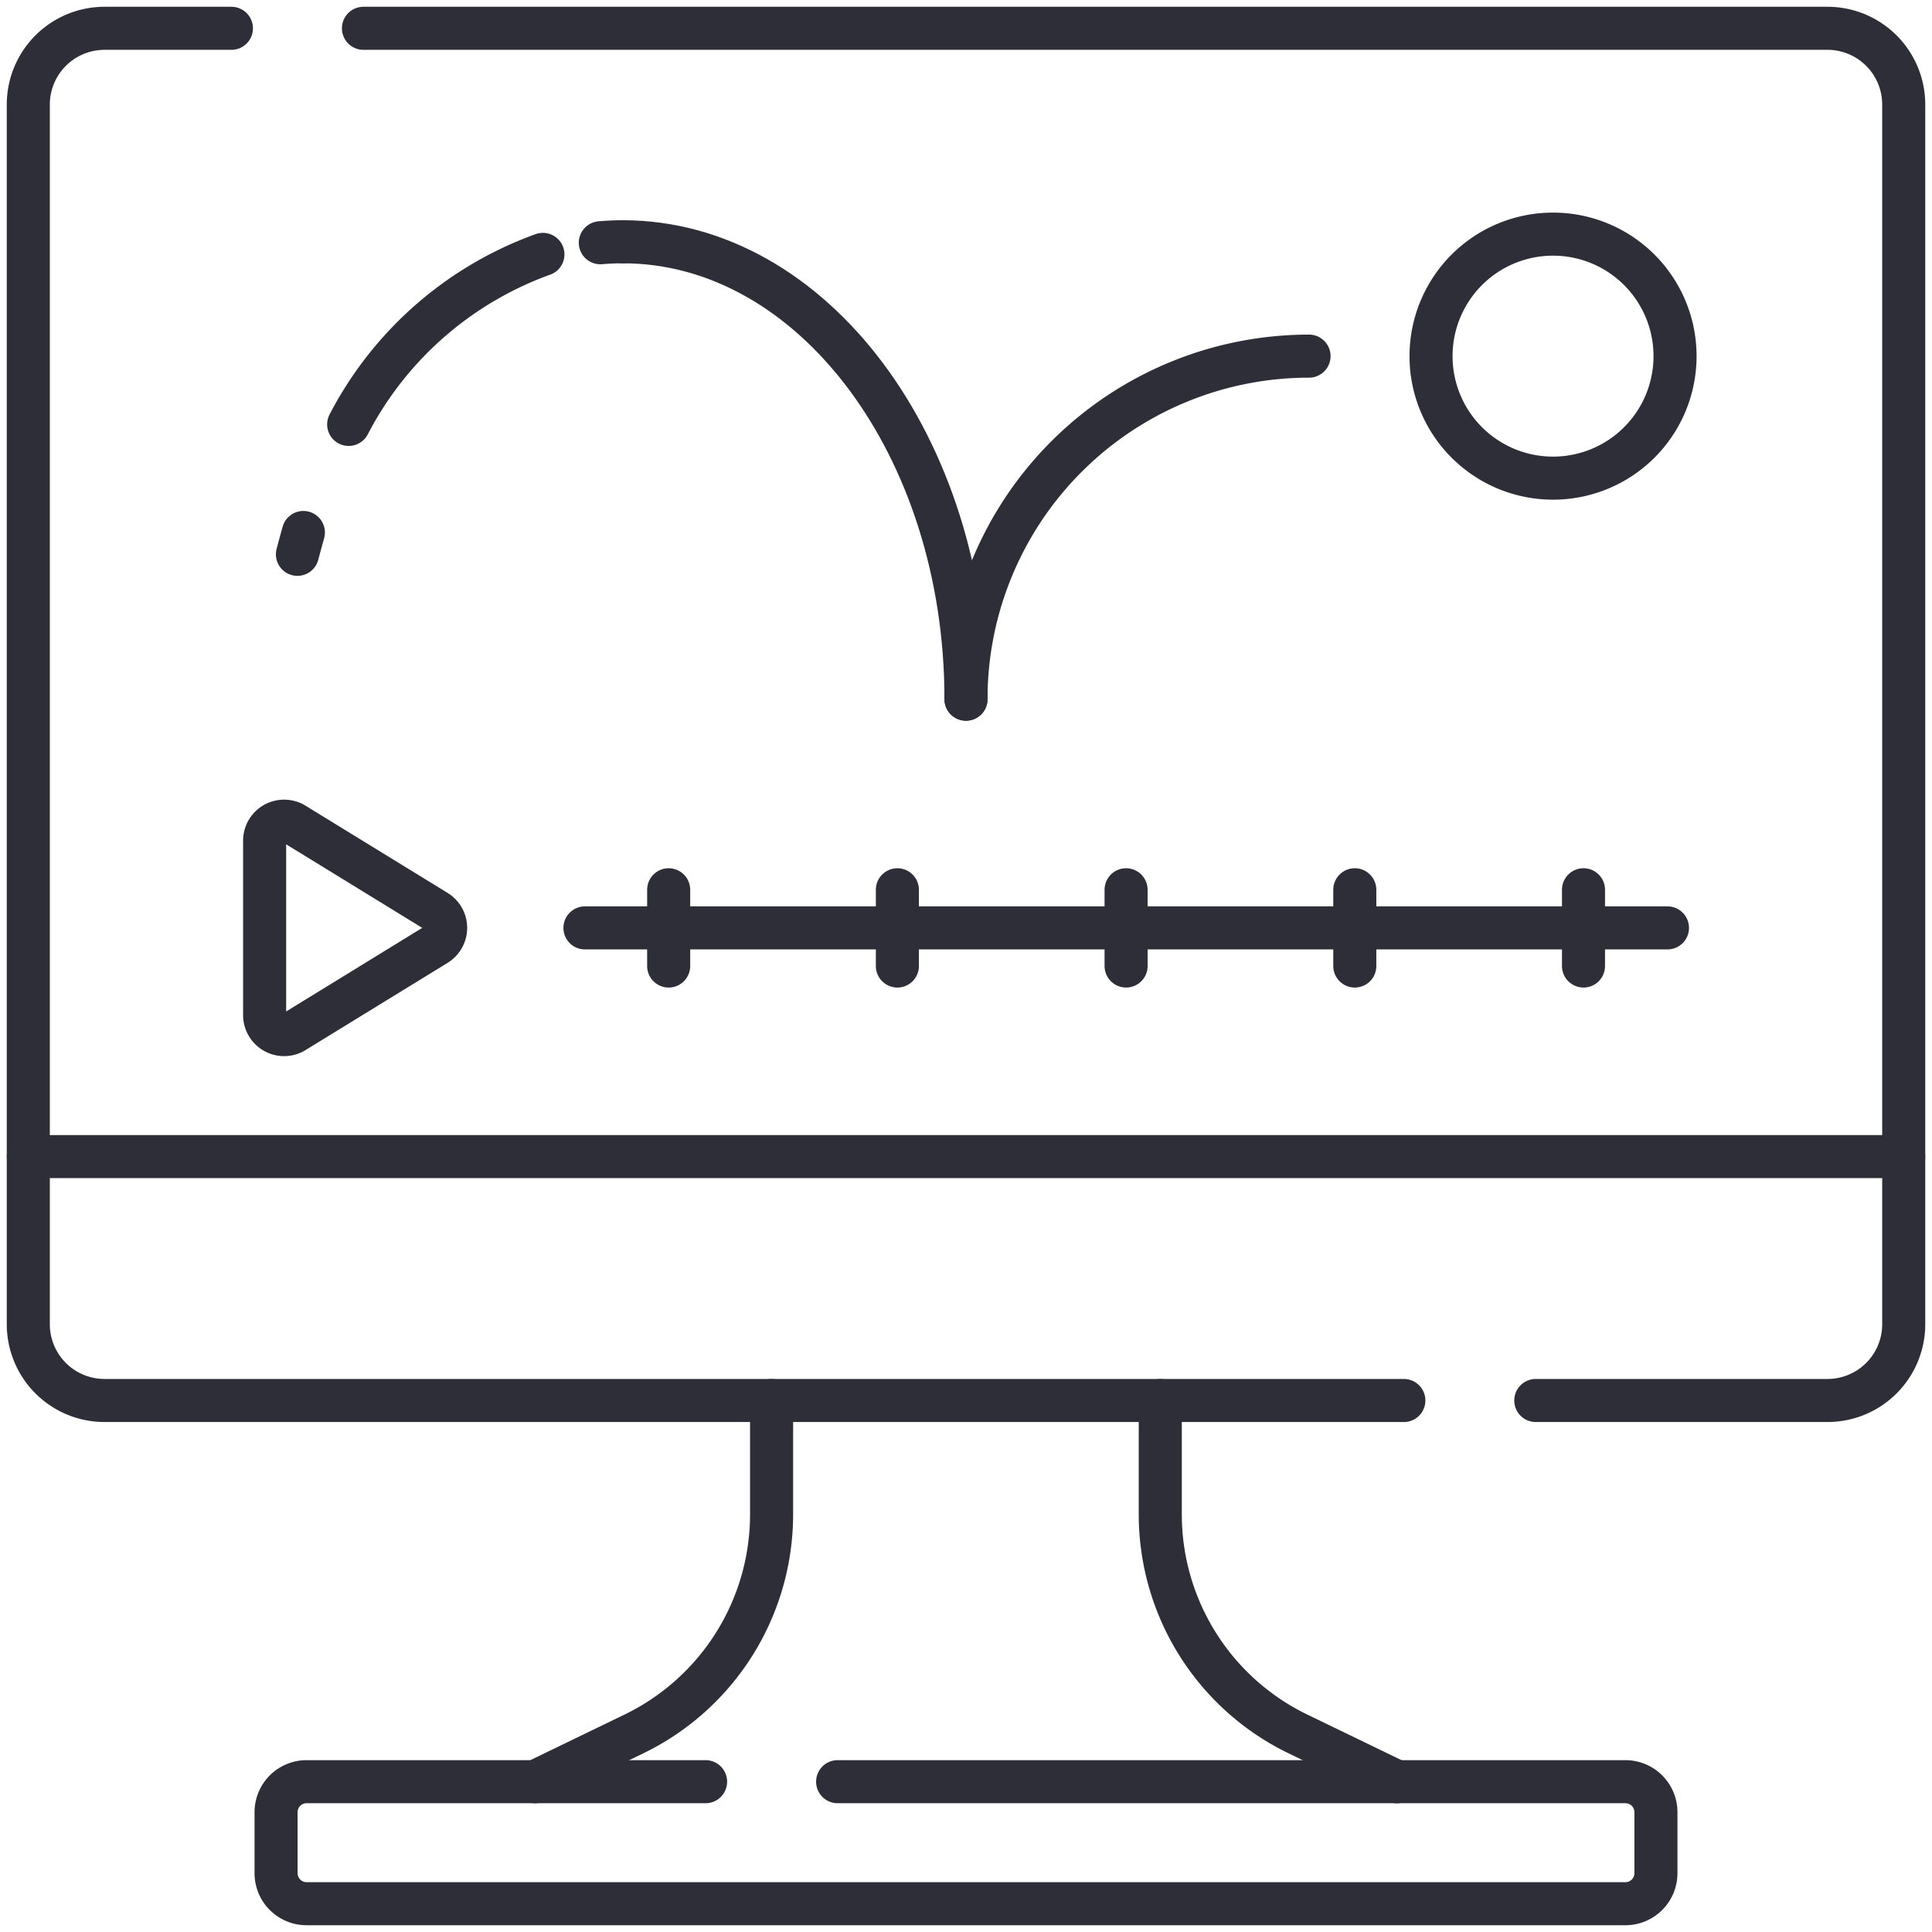 <svg id="icon_Animation" xmlns="http://www.w3.org/2000/svg" xmlns:xlink="http://www.w3.org/1999/xlink" width="67.301" height="67.301" viewBox="0 0 67.301 67.301">
  <defs>
    <clipPath id="clip-path">
      <path id="path1749" d="M0-682.665H67.3v67.3H0Z" transform="translate(0 682.665)" fill="#2e2e38"/>
    </clipPath>
  </defs>
  <g id="g1745">
    <g id="g1747" transform="translate(0 0)" clip-path="url(#clip-path)">
      <g id="g1753" transform="translate(0.986 0.986)">
        <path id="path1755" d="M-64.685,0H-69.1A2.656,2.656,0,0,0-71.76,2.655V45.147A2.656,2.656,0,0,0-69.1,47.8h45.257" transform="translate(71.76)" fill="none" stroke="#2e2e38" stroke-linecap="round" stroke-linejoin="round" stroke-miterlimit="10" stroke-width="1.5"/>
      </g>
      <g id="g1757" transform="translate(12.661 0.986)">
        <path id="path1759" d="M0,0H51a2.656,2.656,0,0,1,2.655,2.655V45.147A2.656,2.656,0,0,1,51,47.8H40.838" fill="none" stroke="#2e2e38" stroke-linecap="round" stroke-linejoin="round" stroke-miterlimit="10" stroke-width="1.5"/>
      </g>
      <g id="g1761" transform="translate(40.422 48.788)">
        <path id="path1763" d="M-75.274-121.409l-3.436-1.663a8.5,8.5,0,0,1-4.8-7.65v-3.966" transform="translate(83.506 134.688)" fill="none" stroke="#2e2e38" stroke-linecap="round" stroke-linejoin="round" stroke-miterlimit="10" stroke-width="1.5"/>
      </g>
      <g id="g1765" transform="translate(18.646 48.788)">
        <path id="path1767" d="M-75.274,0V3.966a8.5,8.5,0,0,1-4.8,7.65l-3.436,1.663" transform="translate(83.506)" fill="none" stroke="#2e2e38" stroke-linecap="round" stroke-linejoin="round" stroke-miterlimit="10" stroke-width="1.5"/>
      </g>
      <g id="g1769" transform="translate(9.617 62.065)">
        <path id="path1771" d="M-178.867,0h27.443a1.063,1.063,0,0,1,1.062,1.063V3.188a1.063,1.063,0,0,1-1.062,1.062h-45.943a1.062,1.062,0,0,1-1.062-1.062V1.063A1.063,1.063,0,0,1-197.367,0h13.9" transform="translate(198.429)" fill="none" stroke="#2e2e38" stroke-linecap="round" stroke-linejoin="round" stroke-miterlimit="10" stroke-width="1.5"/>
      </g>
      <g id="g1773" transform="translate(0.986 40.29)">
        <path id="path1775" d="M0,0H65.329" fill="none" stroke="#2e2e38" stroke-linecap="round" stroke-linejoin="round" stroke-miterlimit="10" stroke-width="1.5"/>
      </g>
      <g id="g1777" transform="translate(20.372 32.323)">
        <path id="path1779" d="M-344.8,0h-37.71" transform="translate(382.514)" fill="none" stroke="#2e2e38" stroke-linecap="round" stroke-linejoin="round" stroke-miterlimit="10" stroke-width="1.5"/>
      </g>
      <g id="g1781" transform="translate(9.218 28.605)">
        <path id="path1783" d="M0-61.772v-6.076a.679.679,0,0,1,1.034-.579l4.948,3.038a.679.679,0,0,1,0,1.157L1.034-61.193A.679.679,0,0,1,0-61.772Z" transform="translate(0 68.528)" fill="none" stroke="#2e2e38" stroke-linecap="round" stroke-linejoin="round" stroke-miterlimit="10" stroke-width="1.5"/>
      </g>
      <g id="g1785" transform="translate(49.85 8.156)">
        <path id="path1787" d="M-77.7-38.851A4.249,4.249,0,0,1-81.951-34.6,4.249,4.249,0,0,1-86.2-38.851,4.249,4.249,0,0,1-81.951-43.1,4.249,4.249,0,0,1-77.7-38.851Z" transform="translate(86.2 43.1)" fill="none" stroke="#2e2e38" stroke-linecap="round" stroke-linejoin="round" stroke-miterlimit="10" stroke-width="1.5"/>
      </g>
      <g id="g1789" transform="translate(21.7 8.422)">
        <path id="path1791" d="M0,0C6.6,0,11.95,7.134,11.95,15.934" fill="none" stroke="#2e2e38" stroke-linecap="round" stroke-linejoin="round" stroke-miterlimit="10" stroke-width="1.5"/>
      </g>
      <g id="g1793" transform="translate(10.361 18.549)">
        <path id="path1795" d="M0-6.959q.1-.385.207-.761" transform="translate(0 7.72)" fill="none" stroke="#2e2e38" stroke-linecap="round" stroke-linejoin="round" stroke-width="1.5"/>
      </g>
      <g id="g1797" transform="translate(12.146 8.858)">
        <path id="path1799" d="M0-54.178A12.341,12.341,0,0,1,6.766-60.1" transform="translate(0 60.104)" fill="none" stroke="#2e2e38" stroke-linecap="round" stroke-linejoin="round" stroke-width="1.5" stroke-dasharray="11.67 31.119"/>
      </g>
      <g id="g1801" transform="translate(20.912 8.422)">
        <path id="path1803" d="M0-.311Q.391-.345.788-.345" transform="translate(0 0.345)" fill="none" stroke="#2e2e38" stroke-linecap="round" stroke-linejoin="round" stroke-width="1.5"/>
      </g>
      <g id="g1805" transform="translate(33.65 12.405)">
        <path id="path1807" d="M0-109.269a11.95,11.95,0,0,1,11.95-11.95" transform="translate(0 121.22)" fill="none" stroke="#2e2e38" stroke-linecap="round" stroke-linejoin="round" stroke-miterlimit="10" stroke-width="1.5"/>
      </g>
      <g id="g1809" transform="translate(23.293 30.995)">
        <path id="path1811" d="M0,0V2.656" fill="none" stroke="#2e2e38" stroke-linecap="round" stroke-linejoin="round" stroke-miterlimit="10" stroke-width="1.5"/>
      </g>
      <g id="g1813" transform="translate(31.26 30.995)">
        <path id="path1815" d="M0,0V2.656" fill="none" stroke="#2e2e38" stroke-linecap="round" stroke-linejoin="round" stroke-miterlimit="10" stroke-width="1.5"/>
      </g>
      <g id="g1817" transform="translate(39.227 30.995)">
        <path id="path1819" d="M0,0V2.656" fill="none" stroke="#2e2e38" stroke-linecap="round" stroke-linejoin="round" stroke-miterlimit="10" stroke-width="1.5"/>
      </g>
      <g id="g1821" transform="translate(47.194 30.995)">
        <path id="path1823" d="M0,0V2.656" fill="none" stroke="#2e2e38" stroke-linecap="round" stroke-linejoin="round" stroke-miterlimit="10" stroke-width="1.5"/>
      </g>
      <g id="g1825" transform="translate(55.161 30.995)">
        <path id="path1827" d="M0,0V2.656" fill="none" stroke="#2e2e38" stroke-linecap="round" stroke-linejoin="round" stroke-miterlimit="10" stroke-width="1.5"/>
      </g>
    </g>
  </g>
</svg>
